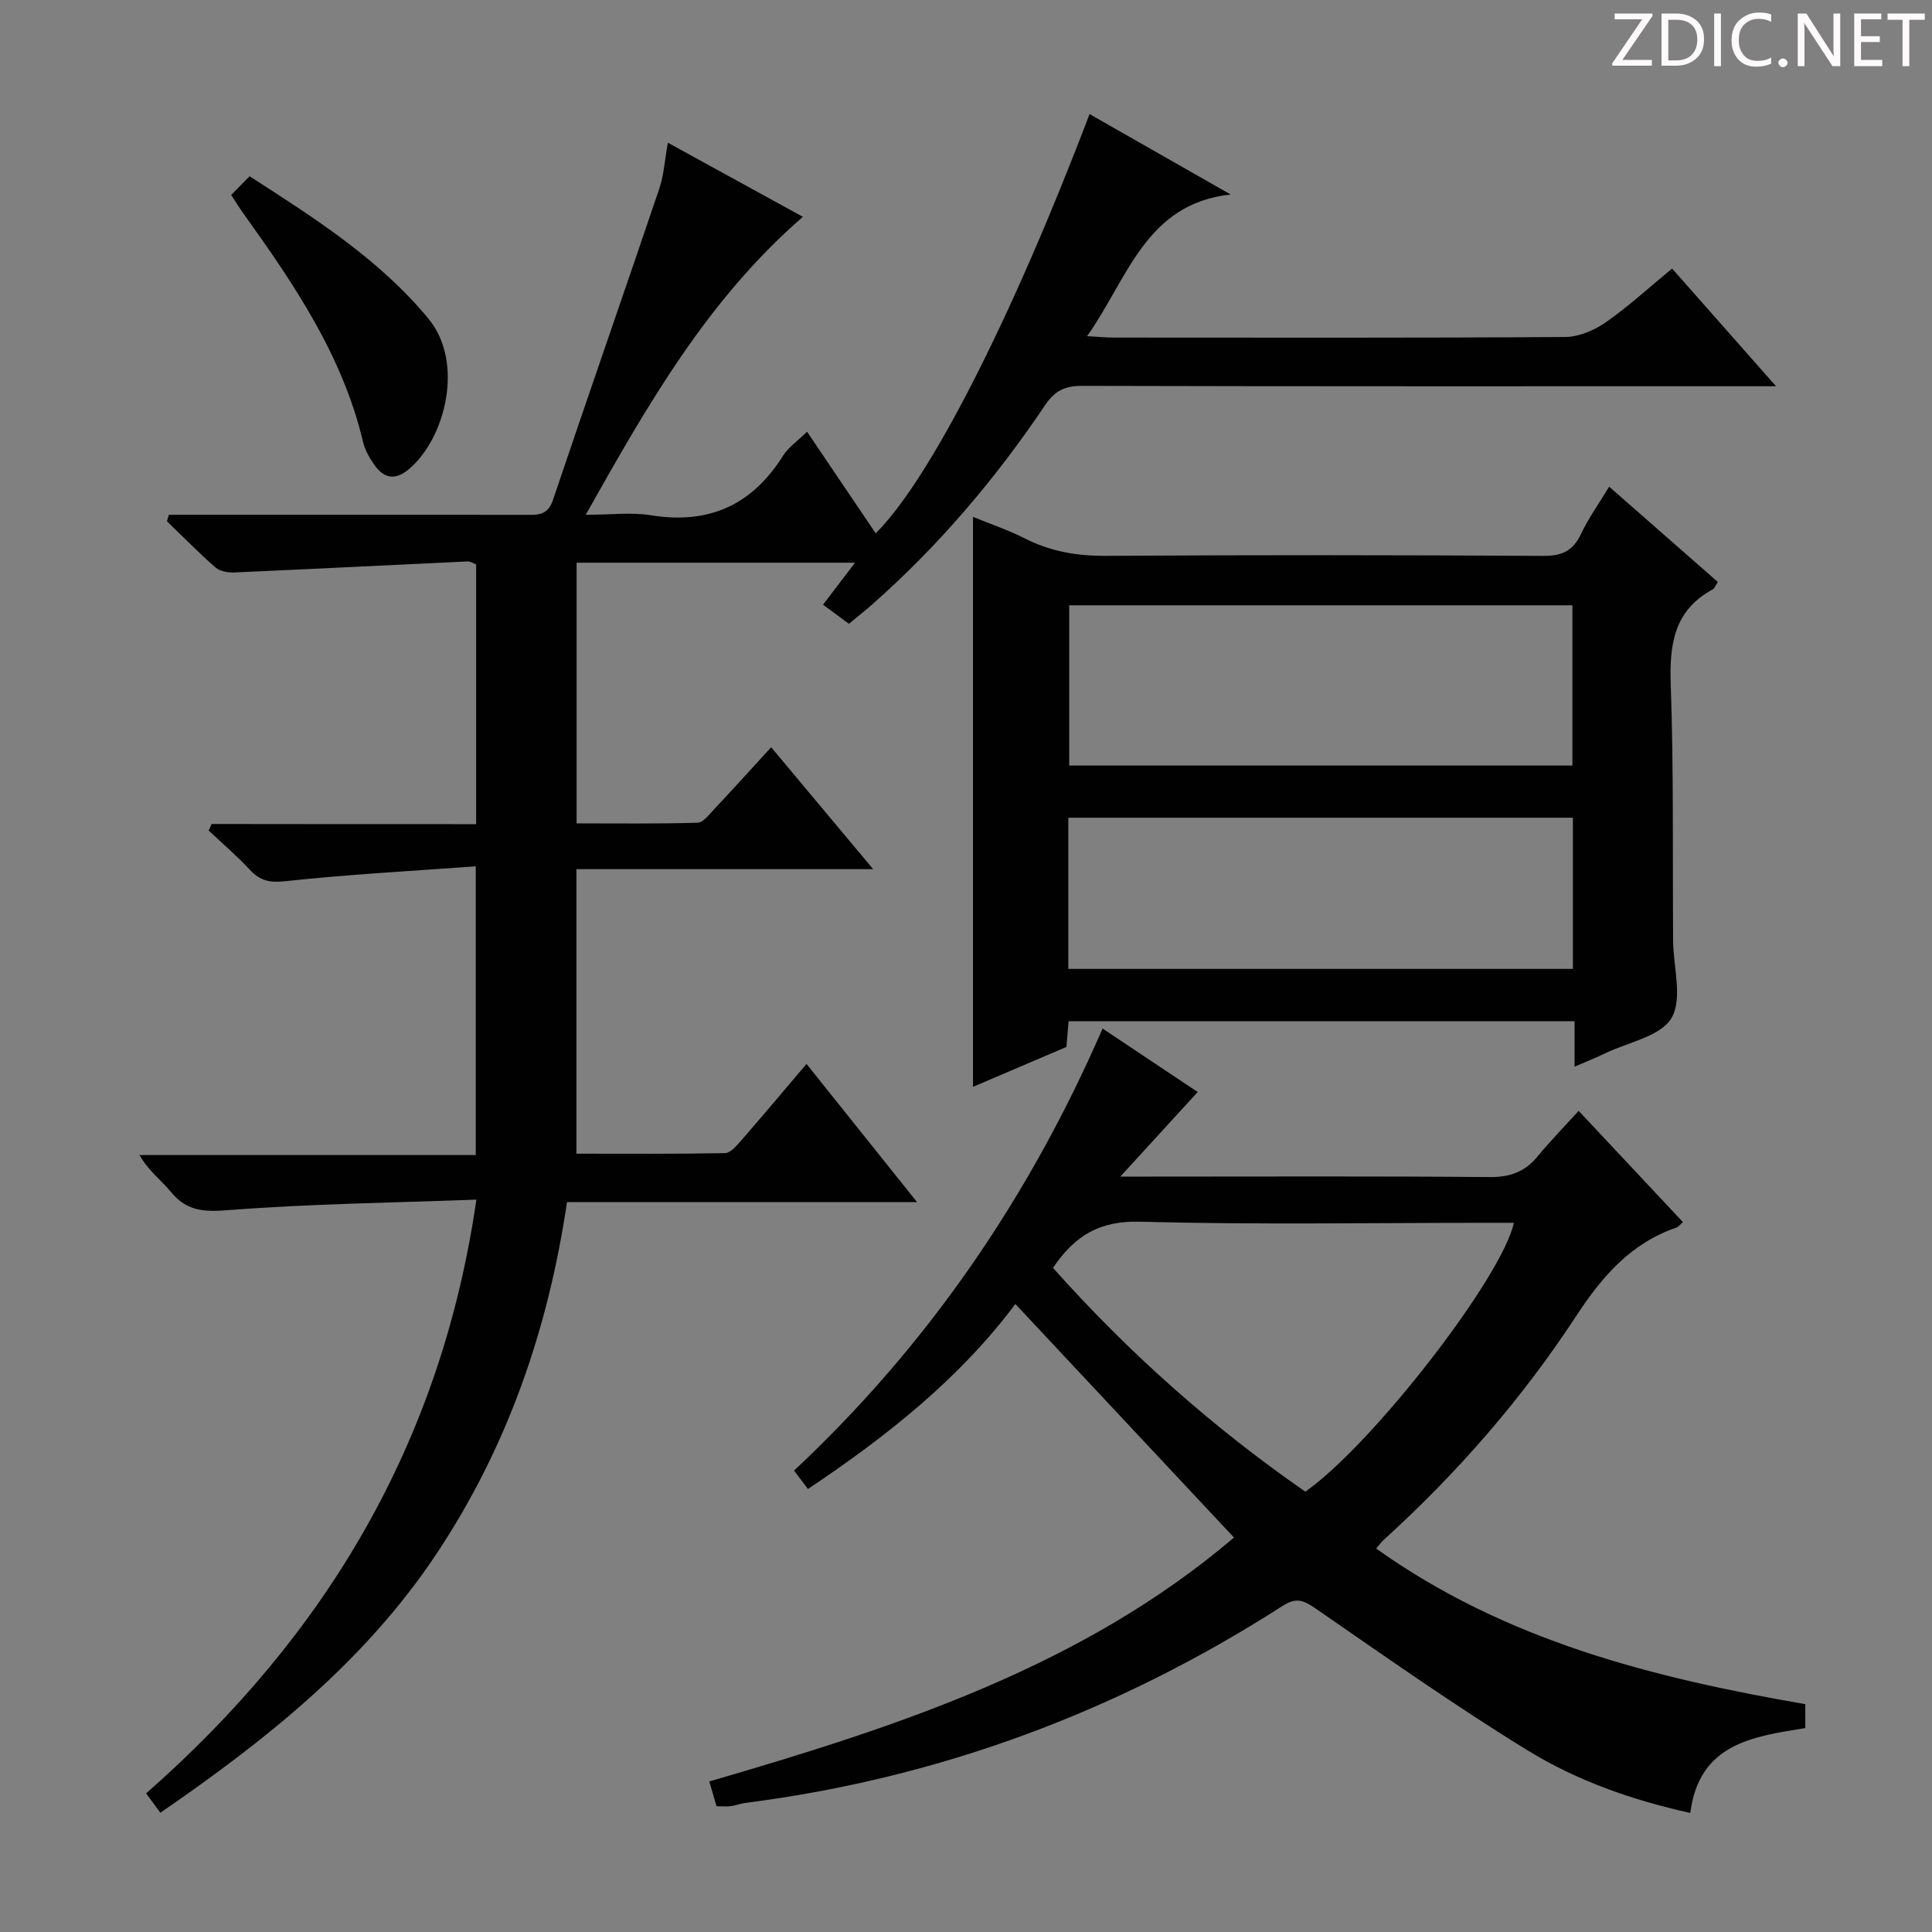 <svg enable-background="new 0 0 400 400" viewBox="0 0 400 400" xmlns="http://www.w3.org/2000/svg"><rect x="0" y="0" width="400" height="400" fill="#808080" stroke="none"/><g fill="#fcfafa"><path d="m342.2 3.2-6.3 9.2h6.1v1.2h-8.2v-.5l6.2-9.1h-5.7v-1.2h7.8v.4z"/><path d="m344 13.7v-10.9h3.1c1.6 0 3 .5 4.1 1.4 1.1 1 1.6 2.2 1.6 3.9s-.5 3-1.6 4-2.5 1.5-4.2 1.5h-3zm1.4-9.6v8.4h1.6c1.4 0 2.5-.4 3.2-1.1.8-.8 1.2-1.8 1.2-3.2s-.4-2.4-1.2-3.1-1.8-1-3.1-1z"/><path d="m356.3 2.8v10.9h-1.4v-10.9z"/><path d="m366.6 13.2c-.8.4-1.8.6-3 .6-1.6 0-2.8-.5-3.7-1.5s-1.4-2.3-1.4-3.9c0-1.7.5-3.2 1.6-4.2s2.4-1.6 4-1.6c1 0 1.9.1 2.6.4v1.5c-.8-.4-1.6-.6-2.6-.6-1.2 0-2.2.4-3 1.2s-1.1 1.9-1.1 3.3c0 1.3.4 2.3 1.1 3.1s1.6 1.1 2.8 1.1c1.1 0 2-.2 2.8-.7v1.3z"/><path d="m368.2 13c0-.3.1-.5.3-.6.2-.2.4-.3.6-.3.3 0 .5.1.7.3s.3.4.3.6-.1.5-.3.6c-.2.2-.4.3-.7.3s-.5-.1-.6-.3c-.2-.2-.3-.4-.3-.6z"/><path d="m381.1 13.7h-1.7l-5.5-8.4c-.2-.2-.3-.5-.4-.7 0 .2.1.8.1 1.5v7.6h-1.4v-10.9h1.8l5.3 8.3c.3.4.4.6.4.8 0-.3-.1-.8-.1-1.6v-7.5h1.4v10.9z"/><path d="m389.7 13.7h-5.8v-10.9h5.6v1.2h-4.2v3.5h3.9v1.2h-3.9v3.7h4.4z"/><path d="m398.4 4.1h-3.1v9.6h-1.4v-9.6h-3.1v-1.3h7.7v1.3z"/></g><path d="m98.58 170.63c0-18.34 0-35.96 0-53.77-.57-.21-1.18-.65-1.76-.62-16.09.75-32.18 1.57-48.28 2.28-1.31.06-2.99-.22-3.91-1.02-3.48-3.04-6.72-6.36-10.06-9.57.13-.45.25-.9.38-1.35h5.11c22.83 0 45.66-.01 68.5.01 2.51 0 4.79.3 5.9-3.02 7.26-21.52 14.75-42.97 22.03-64.48.95-2.79 1.12-5.85 1.79-9.54 9.36 5.14 18.42 10.11 27.95 15.34-19.71 17.11-32.05 38.73-44.96 61.69 5.15 0 9.43-.56 13.51.1 11.98 1.94 20.92-2.11 27.34-12.32 1.11-1.77 3-3.04 4.97-4.98 4.81 7.12 9.5 14.06 14.21 21.03 11.12-10.96 28.16-44.37 44.28-86.79 9.79 5.58 19.51 11.12 29.22 16.65-17.63 1.9-21.28 17.4-29.73 29.33 2.37.13 3.94.29 5.5.29 31.16.01 62.33.09 93.49-.12 2.83-.02 6.02-1.38 8.4-3.04 4.74-3.31 9.03-7.26 13.73-11.13 7.04 7.98 13.84 15.68 21.52 24.37-2.76 0-4.46 0-6.16 0-45.83 0-91.66.04-137.49-.08-3.55-.01-5.66.98-7.68 3.99-10.26 15.25-22.1 29.2-35.93 41.38-1.49 1.31-3.06 2.53-4.7 3.89-1.75-1.29-3.32-2.46-5.35-3.96 2.14-2.8 4.19-5.49 6.63-8.69-19.51 0-38.39 0-57.65 0v53.97c8.24 0 16.65.11 25.04-.13 1.15-.03 2.37-1.66 3.37-2.72 3.87-4.12 7.66-8.32 11.87-12.91 6.87 8.21 13.62 16.28 21.12 25.24-21.07 0-41.08 0-61.44 0v58.91c10.24 0 20.51.08 30.77-.12 1.14-.02 2.41-1.55 3.35-2.62 4.45-5.1 8.8-10.29 13.52-15.85 7.64 9.55 14.95 18.69 22.88 28.61-24.73 0-48.45 0-72.47 0-3.91 26.51-12.45 50.99-27.13 72.99-14.75 22.11-35.15 38.37-57.06 53.44-1.01-1.38-1.85-2.51-2.95-4.01 37.24-32.69 61.1-72.64 68.38-122.93-17.37.65-34.51.86-51.55 2.19-5.02.39-8.48.13-11.7-3.79-1.99-2.42-4.61-4.31-6.5-7.63h69.62c0-19.95 0-39.17 0-59.78-13.37.98-26.42 1.68-39.39 3.08-3.27.35-5.24-.06-7.37-2.35-2.67-2.88-5.68-5.44-8.54-8.14.21-.45.42-.9.62-1.35 18.18.03 36.36.03 54.76.03z" fill="#010102"/><path d="m210.22 269.98c-11.52 15.41-26.56 27.35-42.94 38.3-.96-1.27-1.81-2.4-2.88-3.81 27.81-26.04 48.69-56.61 63.88-91.52 6.93 4.62 13.64 9.1 19.69 13.14-5.07 5.54-10.03 10.97-16.02 17.51h6.44c23.33 0 46.66-.11 69.98.1 4.23.04 7.32-1.06 9.96-4.27 2.63-3.19 5.53-6.15 8.51-9.44 7.68 8.19 14.58 15.56 21.6 23.04-.66.56-.96.99-1.36 1.13-9.41 3.23-15.33 10.05-20.68 18.21-11.25 17.19-24.7 32.64-39.95 46.47-.48.43-.85.98-1.53 1.77 26.71 19.06 57.31 26.77 88.85 32.22v4.95c-10.8 1.75-21.99 3.17-23.81 17.57-12.19-2.69-23.51-6.71-33.66-12.94-14.99-9.21-29.4-19.36-43.88-29.36-2.52-1.74-4.02-2.39-6.86-.57-34.05 21.86-71.09 35.68-111.3 40.8-.98.13-1.93.52-2.92.66-.82.11-1.66.02-2.99.02-.44-1.49-.92-3.14-1.5-5.13 39.15-11.38 77.43-23.91 108.63-50.5-15.2-16.26-30.15-32.22-45.26-48.35zm7.79-7.48c15.73 17.65 33.1 33.05 52.24 46.33 13.76-9.59 40.74-44.32 43.18-55.66-1.87 0-3.68 0-5.49 0-23.99 0-47.99.42-71.96-.23-8.29-.22-13.47 2.87-17.97 9.56z" fill="#010102"/><path d="m326 220.84c0-3.47 0-6.26 0-9.41-35.07 0-69.79 0-104.76 0-.14 1.67-.27 3.29-.45 5.33-6.33 2.7-12.83 5.48-19.34 8.26 0-39.49 0-78.55 0-118.01 3.53 1.45 7.29 2.72 10.79 4.49 5.33 2.71 10.81 3.62 16.79 3.58 30.16-.19 60.33-.17 90.49.01 3.86.02 6.13-1.01 7.78-4.49 1.55-3.27 3.69-6.26 5.86-9.84 7.67 6.72 15.07 13.21 22.5 19.73-.51.76-.69 1.33-1.07 1.54-8.04 4.36-8.97 11.41-8.68 19.77.62 17.64.37 35.32.49 52.98.04 5.43 2.02 11.97-.33 15.98-2.24 3.82-8.97 5.02-13.75 7.32-1.89.92-3.85 1.69-6.32 2.76zm-104.63-95.52v33.18h104.18c0-11.34 0-22.24 0-33.18-34.93 0-69.48 0-104.18 0zm-.19 75.28h104.47c0-10.65 0-20.9 0-31.3-34.95 0-69.62 0-104.47 0z" fill="#010102"/><path d="m47.86 40.37c1.23-1.25 2.39-2.43 3.81-3.88 13.47 8.68 26.75 17.09 36.99 29.43 7.54 9.08 3.58 24.73-3.91 31.14-3.02 2.59-5.39 1.95-7.41-1.05-.92-1.36-1.79-2.88-2.16-4.45-4.21-17.88-14.27-32.68-24.73-47.28-.86-1.2-1.63-2.46-2.59-3.91z" fill="#010102"/></svg>
